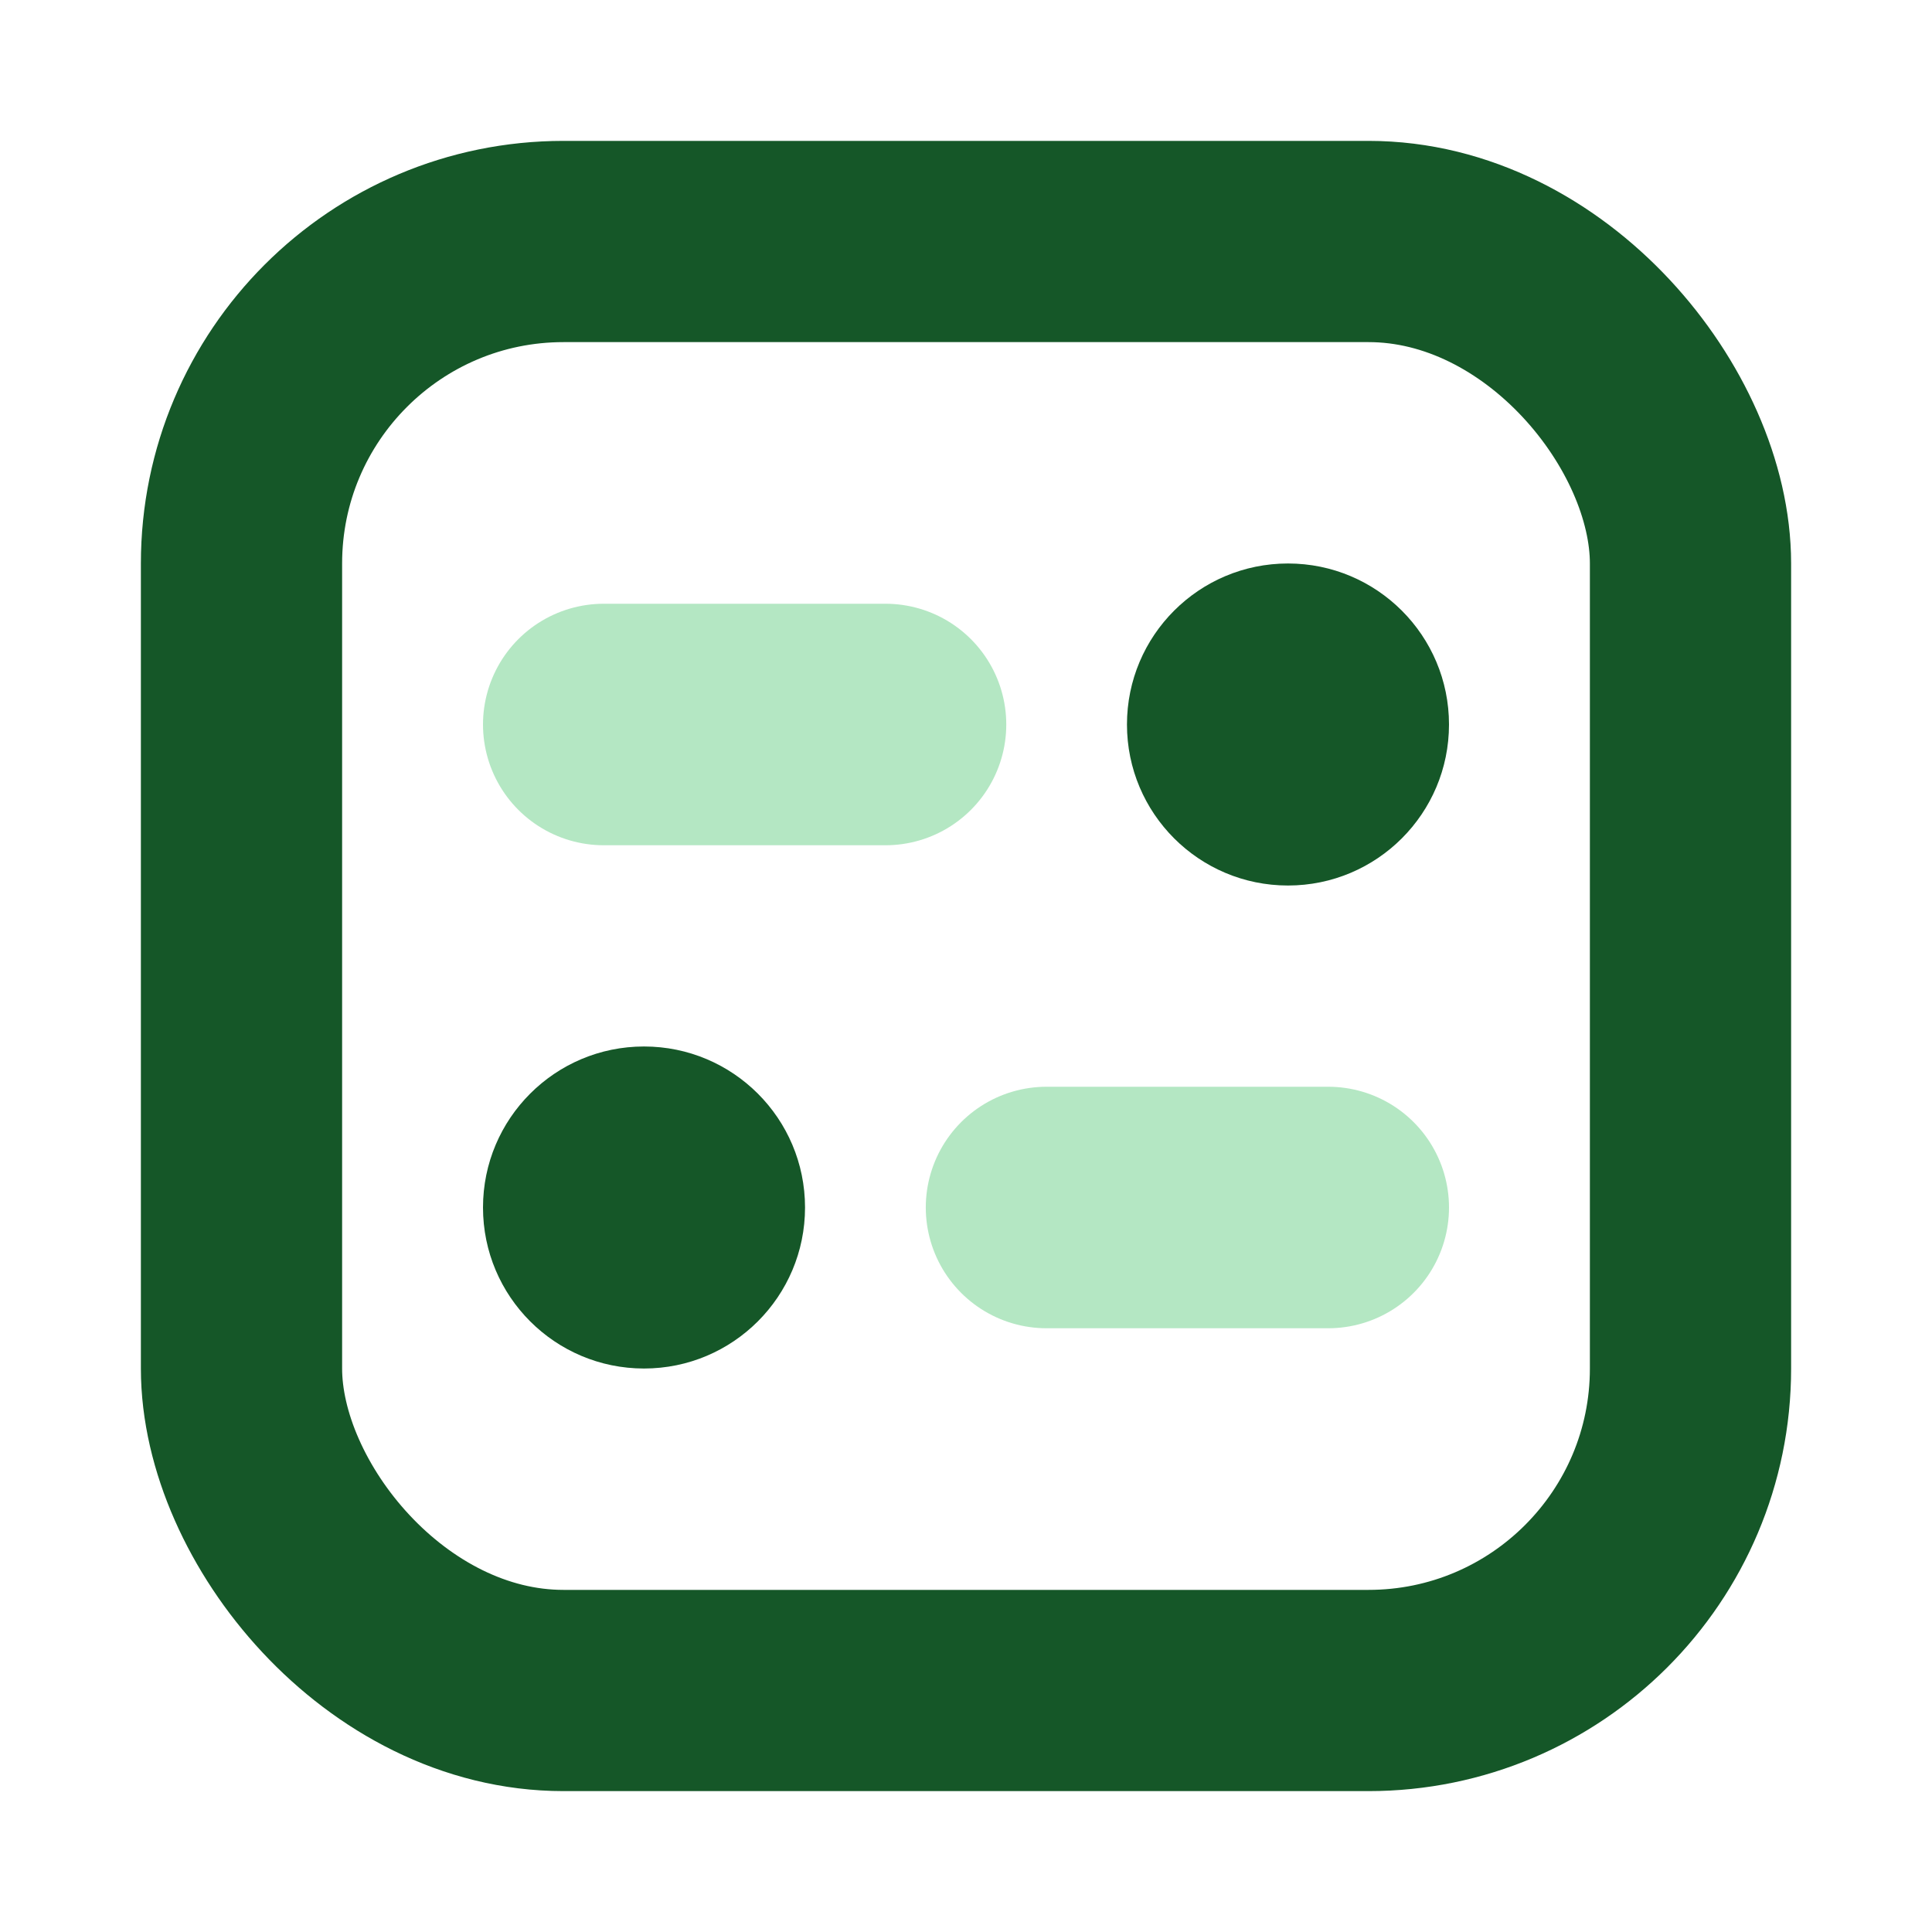 <svg width="38" height="38" viewBox="0 0 38 38" fill="none" xmlns="http://www.w3.org/2000/svg">
<rect x="4.75" y="4.75" width="28.5" height="28.5" rx="6.333" stroke="#155728" stroke-width="3.958"/>
<path d="M11.875 14.25L17.417 14.25" stroke="#B4E7C3" stroke-width="4.75" stroke-linecap="round" stroke-linejoin="round"/>
<circle cx="25.333" cy="14.25" r="3.167" fill="#155728"/>
<path d="M20.584 23.75L26.125 23.75" stroke="#B4E7C3" stroke-width="4.75" stroke-linecap="round" stroke-linejoin="round"/>
<circle cx="12.667" cy="23.75" r="3.167" fill="#155728"/>
</svg>
